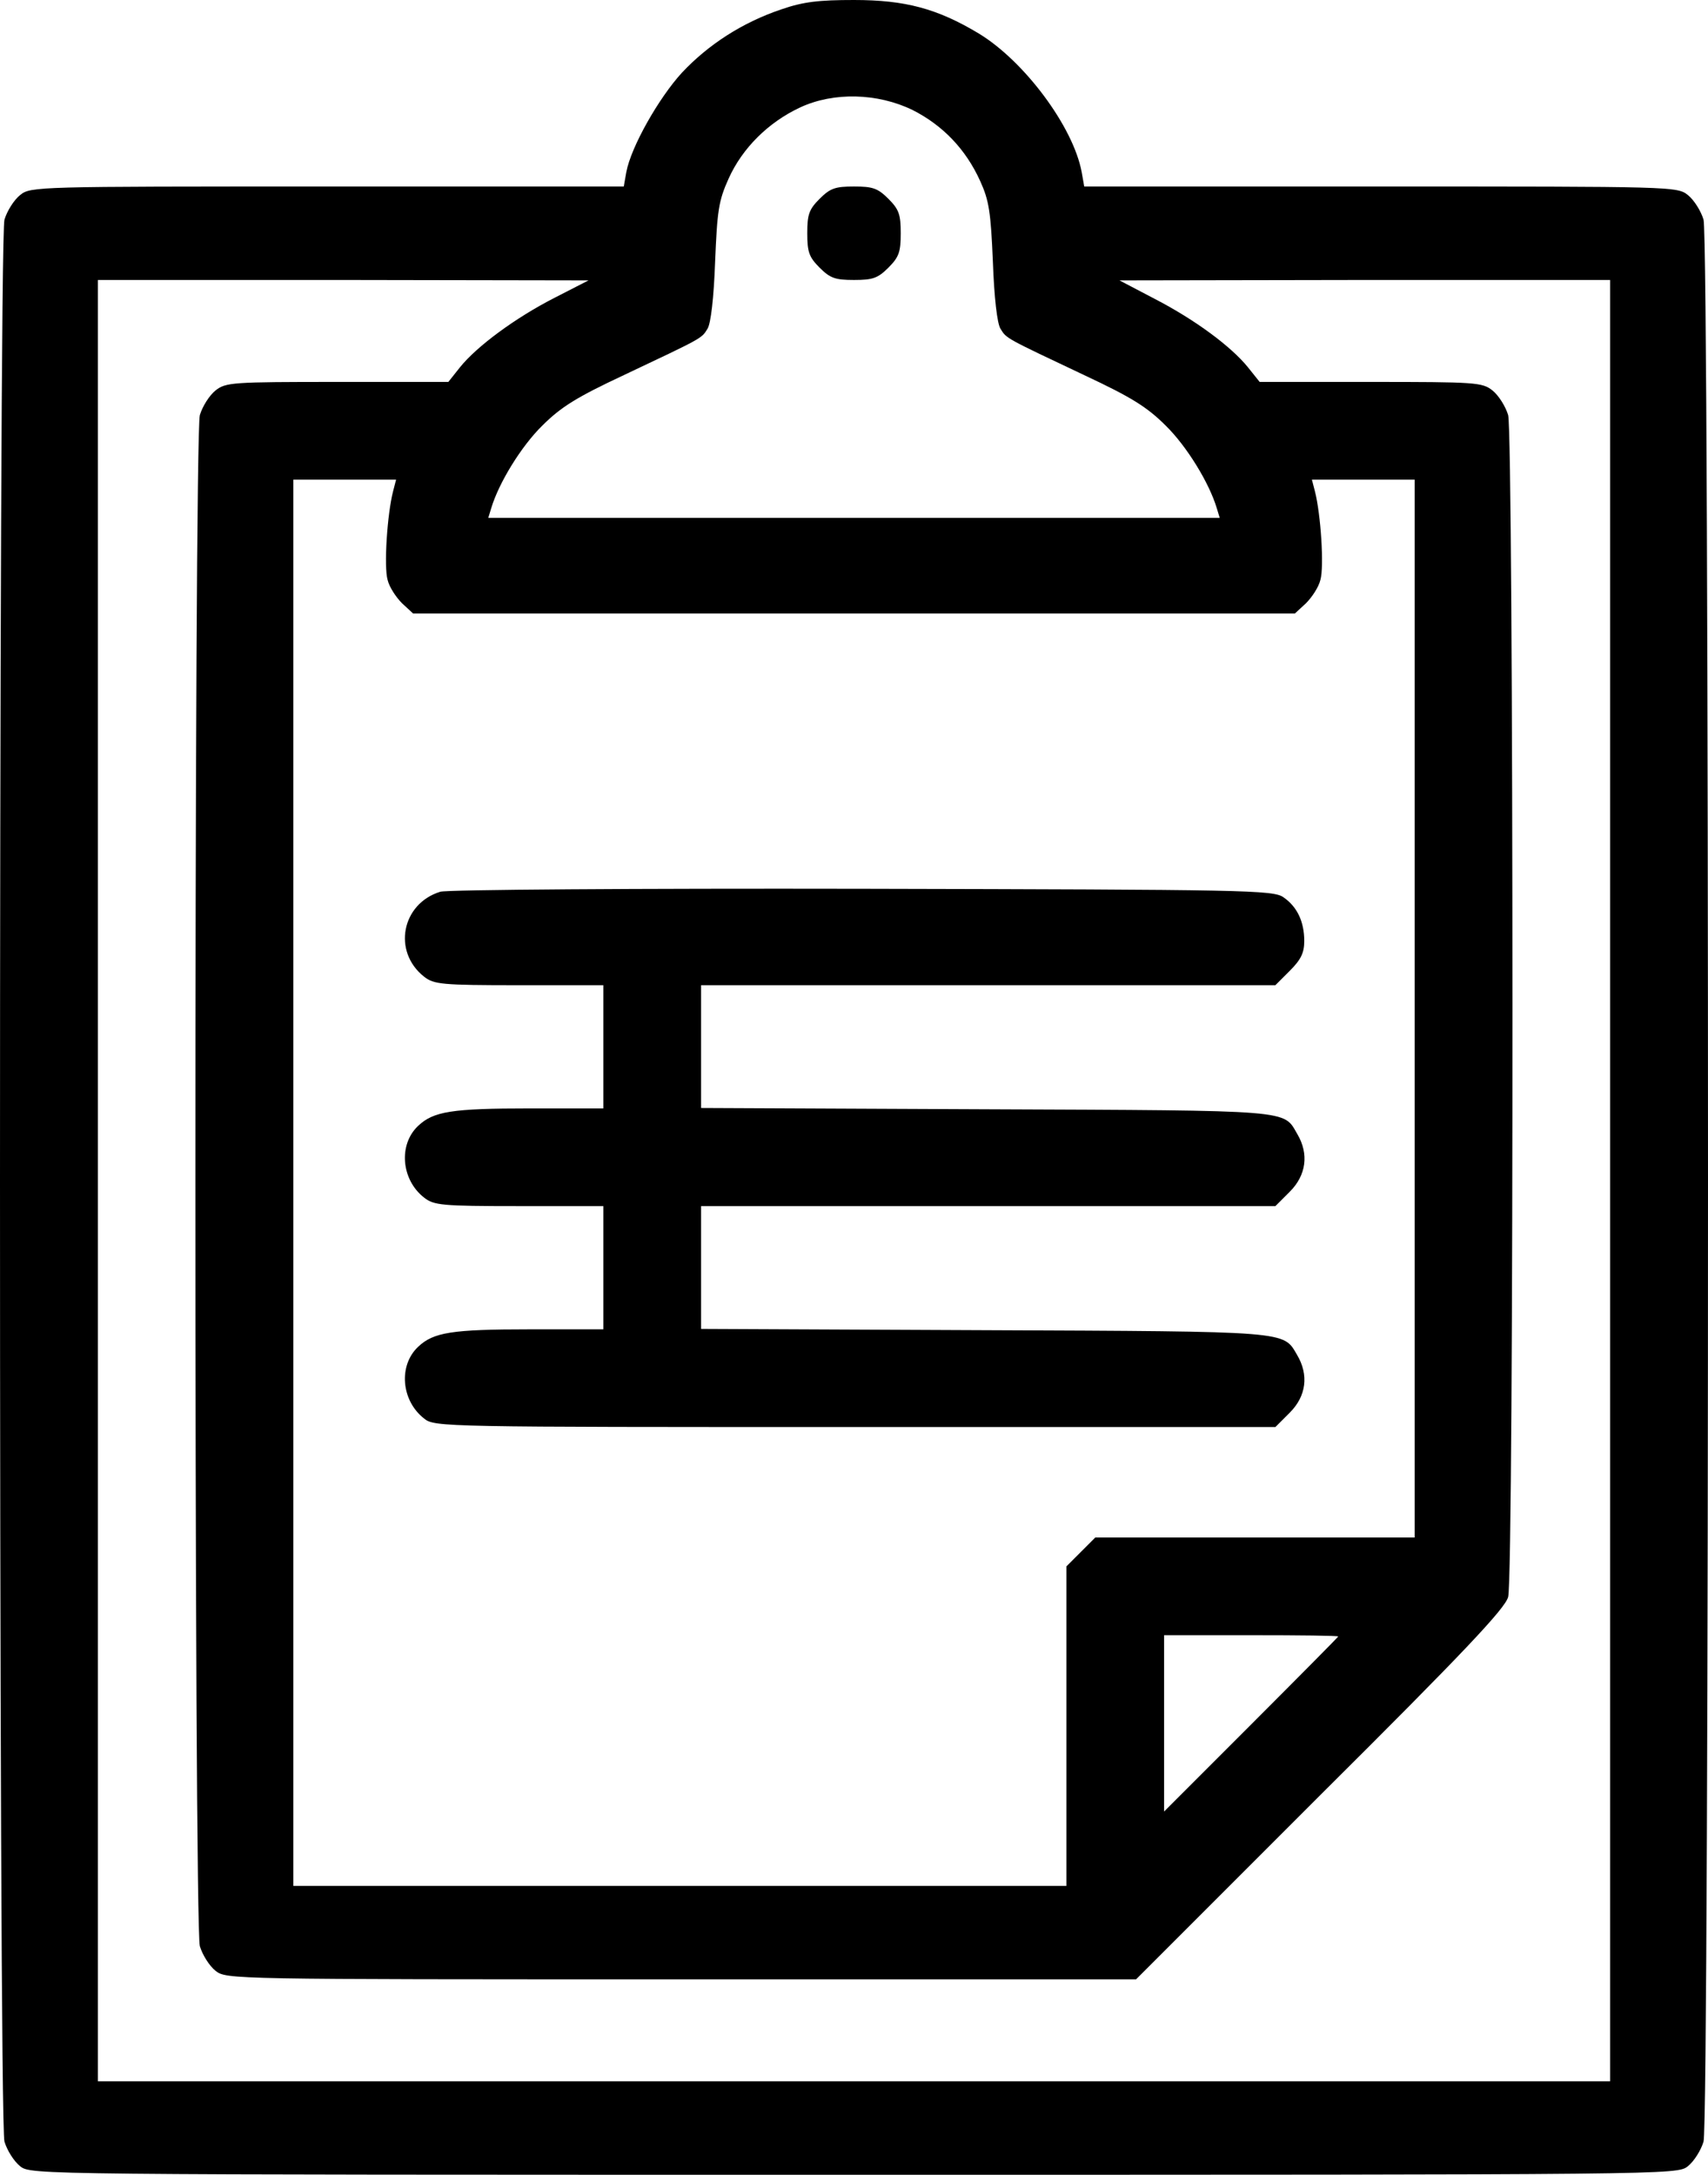 <svg xmlns="http://www.w3.org/2000/svg" fill="none" viewBox="54.95 0.1 402.1 511.9">
<path d="M238.9 2.3C229.7 5.4 221.7 10.6 215.5 17.2C210 23.2 203.5 34.7 202.4 40.6L201.8 44H132C63.3 44 62.2 44 59.7 46C58.2 47.2 56.6 49.8 56 51.8C54.6 56.9 54.6 499.1 56 504.2C56.6 506.2 58.2 508.8 59.7 510C62.3 512 62.3 512 256 512C449.7 512 449.7 512 452.3 510C453.8 508.8 455.4 506.2 456 504.2C457.4 499.1 457.4 56.9 456 51.8C455.4 49.8 453.8 47.2 452.3 46C449.8 44 448.7 44 380 44H310.2L309.6 40.6C307.6 29.9 296.1 14.5 285.4 8C275.6 2.1 268 0.1 256 0.1C247.8 0.1 244.1 0.5 238.9 2.3ZM269.8 26C276.9 29.6 282.3 35.2 285.7 42.7C287.8 47.3 288.2 50 288.7 61.8C289 70.1 289.7 76.3 290.5 77.5C291.9 79.8 291.6 79.6 310.2 88.4C321.3 93.6 325 95.9 329.4 100.3C334.3 105.1 339.6 113.7 341.4 119.7L342.1 122H256H169.9L170.6 119.7C172.4 113.7 177.7 105.1 182.6 100.3C187 95.9 190.7 93.6 201.8 88.4C220.4 79.6 220.1 79.8 221.5 77.5C222.3 76.3 223 70.1 223.3 61.8C223.8 49.7 224.1 47.4 226.5 42.1C229.7 35 235.8 28.9 243.3 25.4C251.2 21.7 261.6 22 269.8 26ZM185.5 70.2C176.3 74.9 167.2 81.6 163.2 86.6L160.5 90H134.4C109.6 90 108.1 90.1 105.7 92C104.2 93.2 102.6 95.8 102 97.8C100.6 102.9 100.6 453.1 102 458.2C102.6 460.2 104.2 462.8 105.7 464C108.3 466 109 466 215.4 466H322.4L365.7 422.7C399.5 389.1 409.3 378.7 410 376C411.4 371.1 411.3 102.7 410 97.8C409.4 95.8 407.8 93.2 406.3 92C403.9 90.1 402.4 90 377.6 90H351.5L348.7 86.5C344.8 81.7 336.4 75.4 326.7 70.4L318.5 66.1L376.3 66H434V278V490H256H78V278V66H135.8L193.5 66.1L185.5 70.2ZM147.5 115.7C146.1 121.1 145.3 133.5 146.2 136.6C146.6 138.3 148.2 140.7 149.6 142.1L152.2 144.5H256H359.8L362.4 142.1C363.8 140.7 365.4 138.3 365.8 136.6C366.7 133.5 365.9 121.1 364.5 115.7L363.8 113H375.9H388V237.5V362H350.4H312.8L309.4 365.4L306 368.8V406.4V444H215H124V278.5V113H136.1H148.2L147.5 115.7ZM370 385.3C370 385.4 360.8 394.7 349.5 406L329 426.5V405.7V385H349.5C360.8 385 370 385.1 370 385.3Z" fill="currentColor"/>
<path d="M247.9 46.9C245.4 49.4 245 50.6 245 55C245 59.4 245.4 60.6 247.9 63.1C250.4 65.6 251.6 66 256 66C260.4 66 261.6 65.6 264.1 63.1C266.6 60.6 267 59.4 267 55C267 50.6 266.6 49.4 264.1 46.9C261.6 44.4 260.4 44 256 44C251.6 44 250.4 44.4 247.9 46.9Z" fill="currentColor"/>
<path d="M158.6 210C149.5 212.8 147.3 224.1 154.8 230C157.1 231.8 158.9 232 177.1 232H197V246.5V261H179.7C161.3 261 157 261.7 153.4 265.1C148.7 269.5 149.4 277.8 154.8 282C157.1 283.8 158.9 284 177.1 284H197V298.5V313H179.7C161.3 313 157 313.7 153.4 317.1C148.7 321.5 149.4 329.8 154.8 334C157.2 336 159.4 336 256.2 336H355.2L358.6 332.6C362.5 328.7 363.1 323.7 360.3 319C357 313.4 359 313.5 286.8 313.2L220 312.9V298.5V284H287.6H355.2L358.6 280.6C362.5 276.7 363.1 271.7 360.4 267.1C357 261.3 360.2 261.5 287.3 261.2L220 260.9V246.5V232H287.6H355.2L358.6 228.6C361.2 226 362 224.4 362 221.6C362 217 360.3 213.5 357.1 211.3C354.7 209.6 348.4 209.5 258 209.3C204.9 209.2 160.2 209.5 158.6 210Z" fill="currentColor"/>
</svg>
